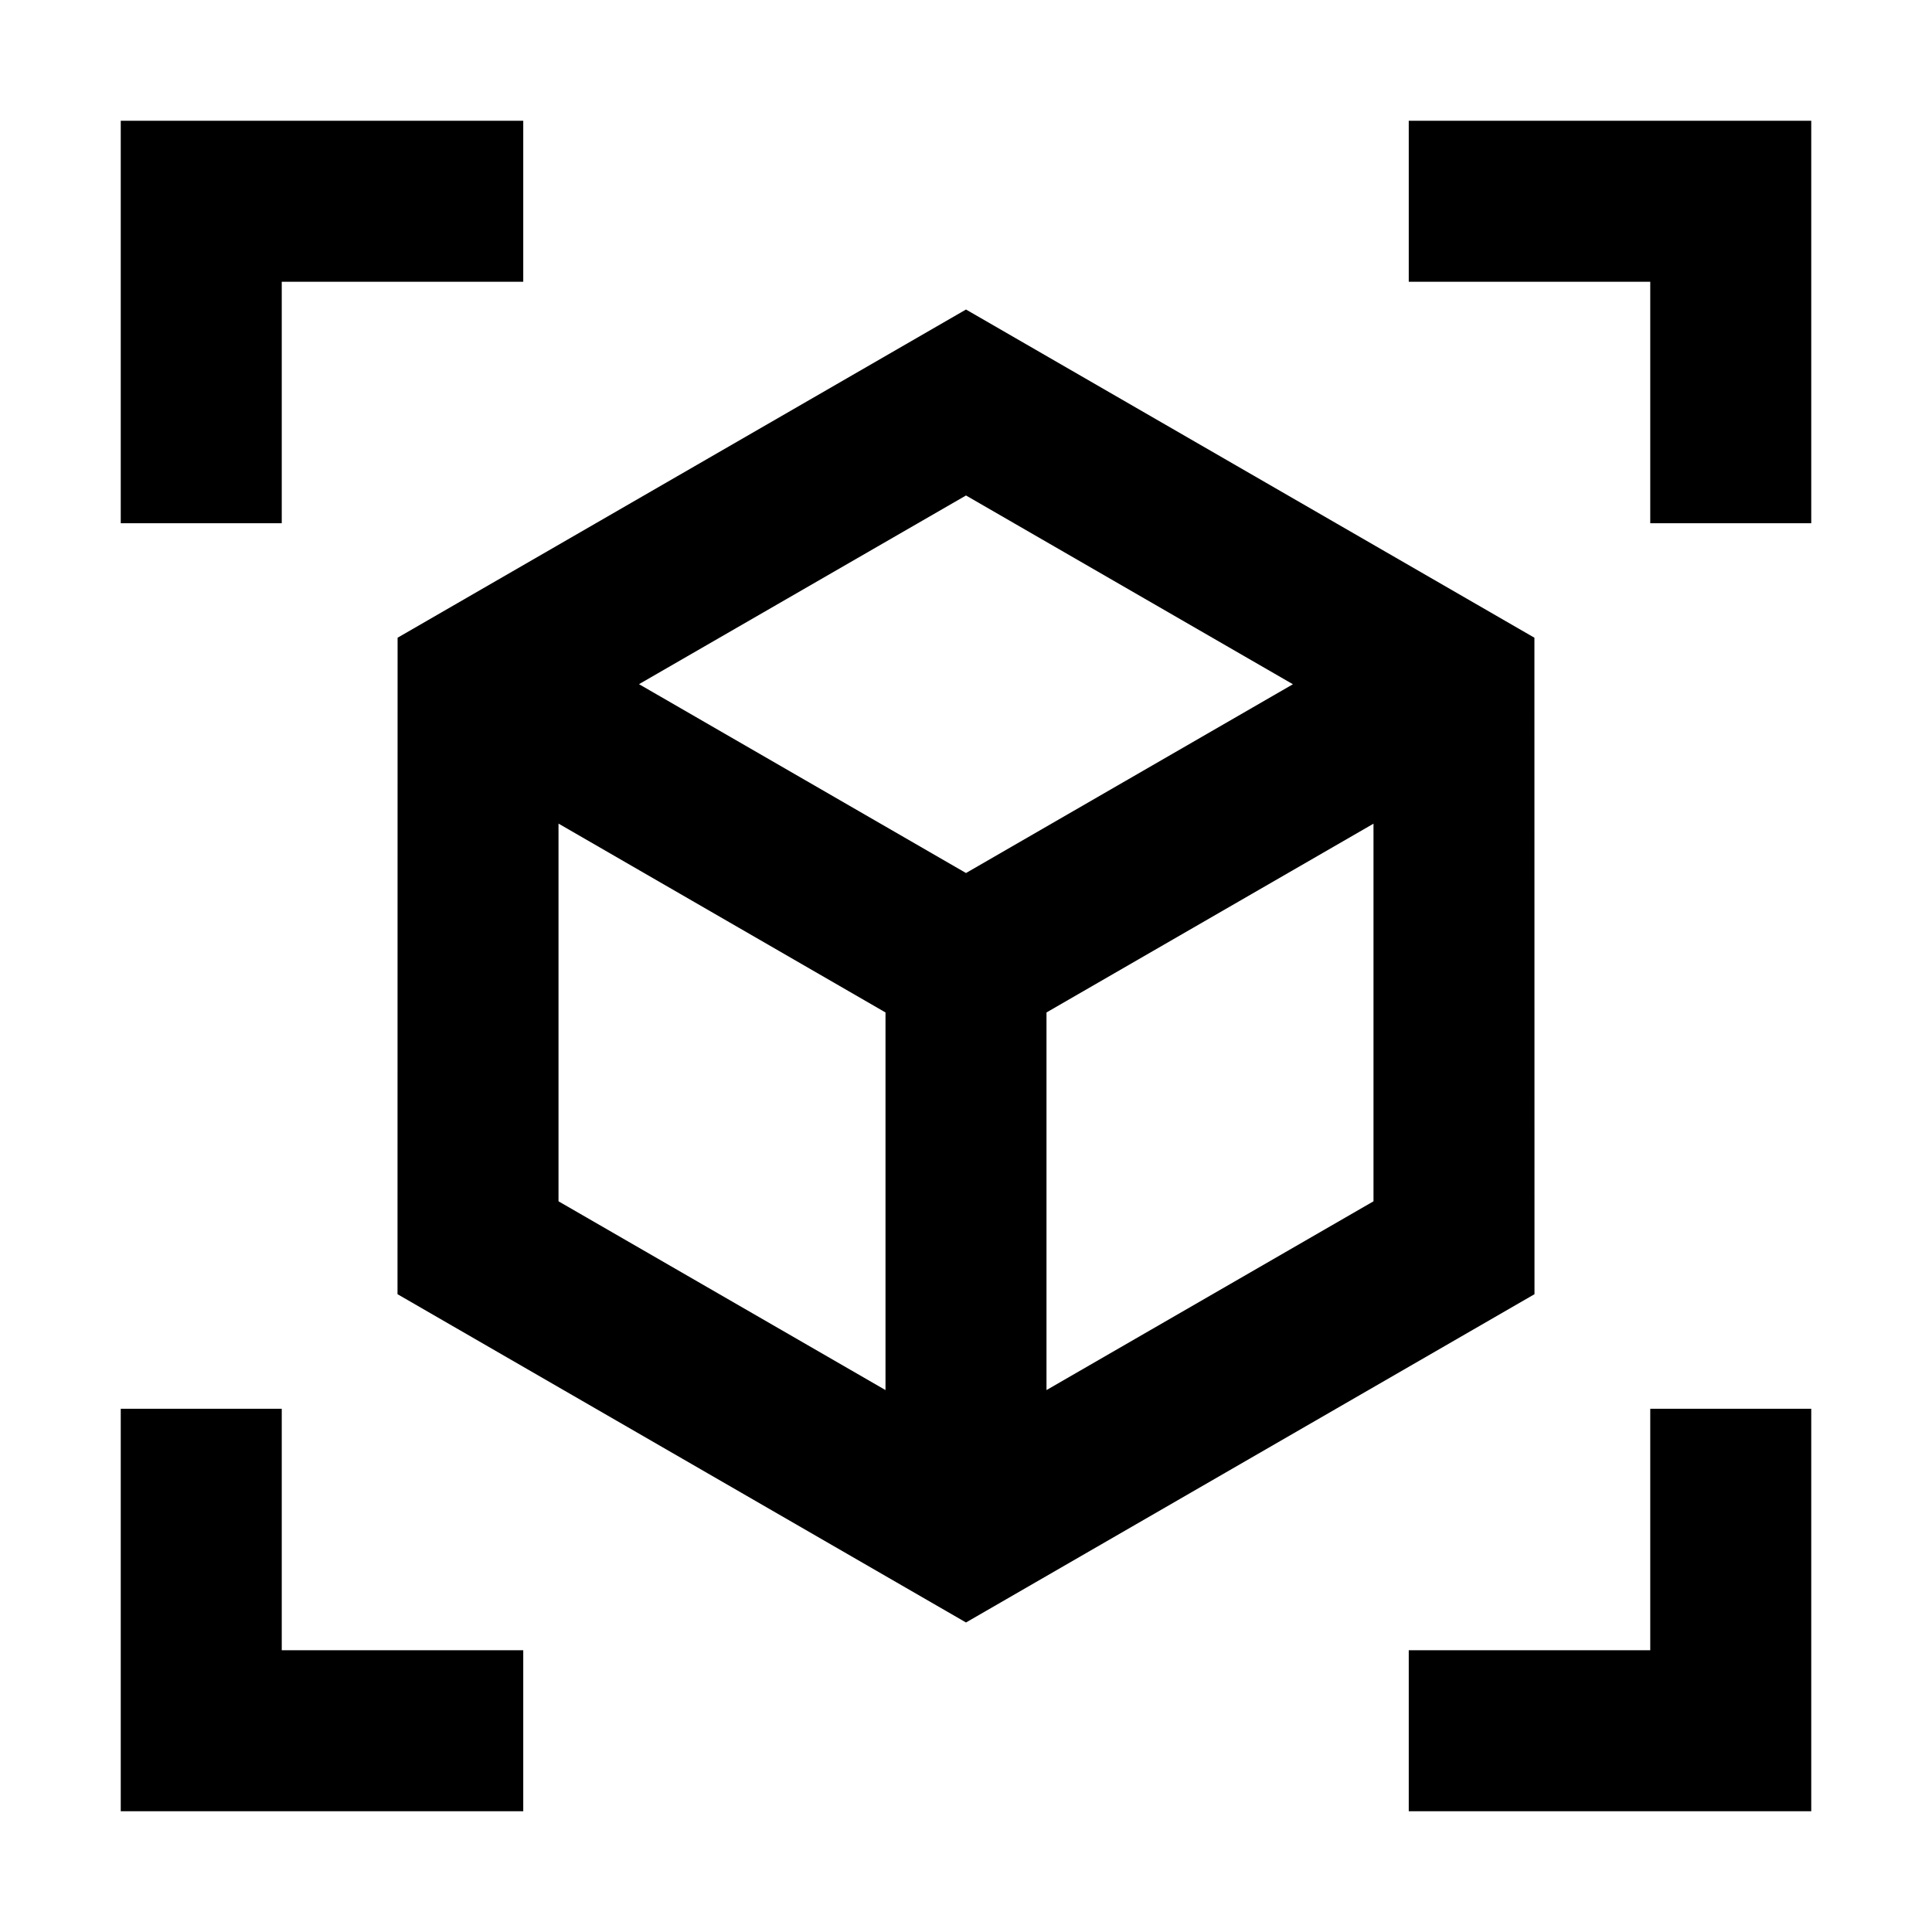 <svg width="24" height="24" viewBox="0 0 24 24" fill="none" xmlns="http://www.w3.org/2000/svg">
<path d="M1.5 1.5H6.5V3.5H3.5V6.5H1.5V1.5ZM17.5 1.5H22.5V6.5H20.5V3.5H17.5V1.5ZM12 3.845L19.061 7.922L19.062 16.077L12 20.155L4.938 16.077L4.939 7.922L12 3.845ZM6.938 10.231L6.938 14.923L11 17.268L11 12.577L6.938 10.231ZM13 17.268L17.062 14.923L17.062 10.232L13 12.577L13 17.268ZM12 10.845L16.061 8.5L12 6.155L7.938 8.499L12 10.845ZM3.5 17.5V20.5H6.5V22.5H1.5V17.5H3.5ZM22.5 17.5V22.5H17.5V20.5H20.5V17.5H22.5Z" fill="black"/>
</svg>
